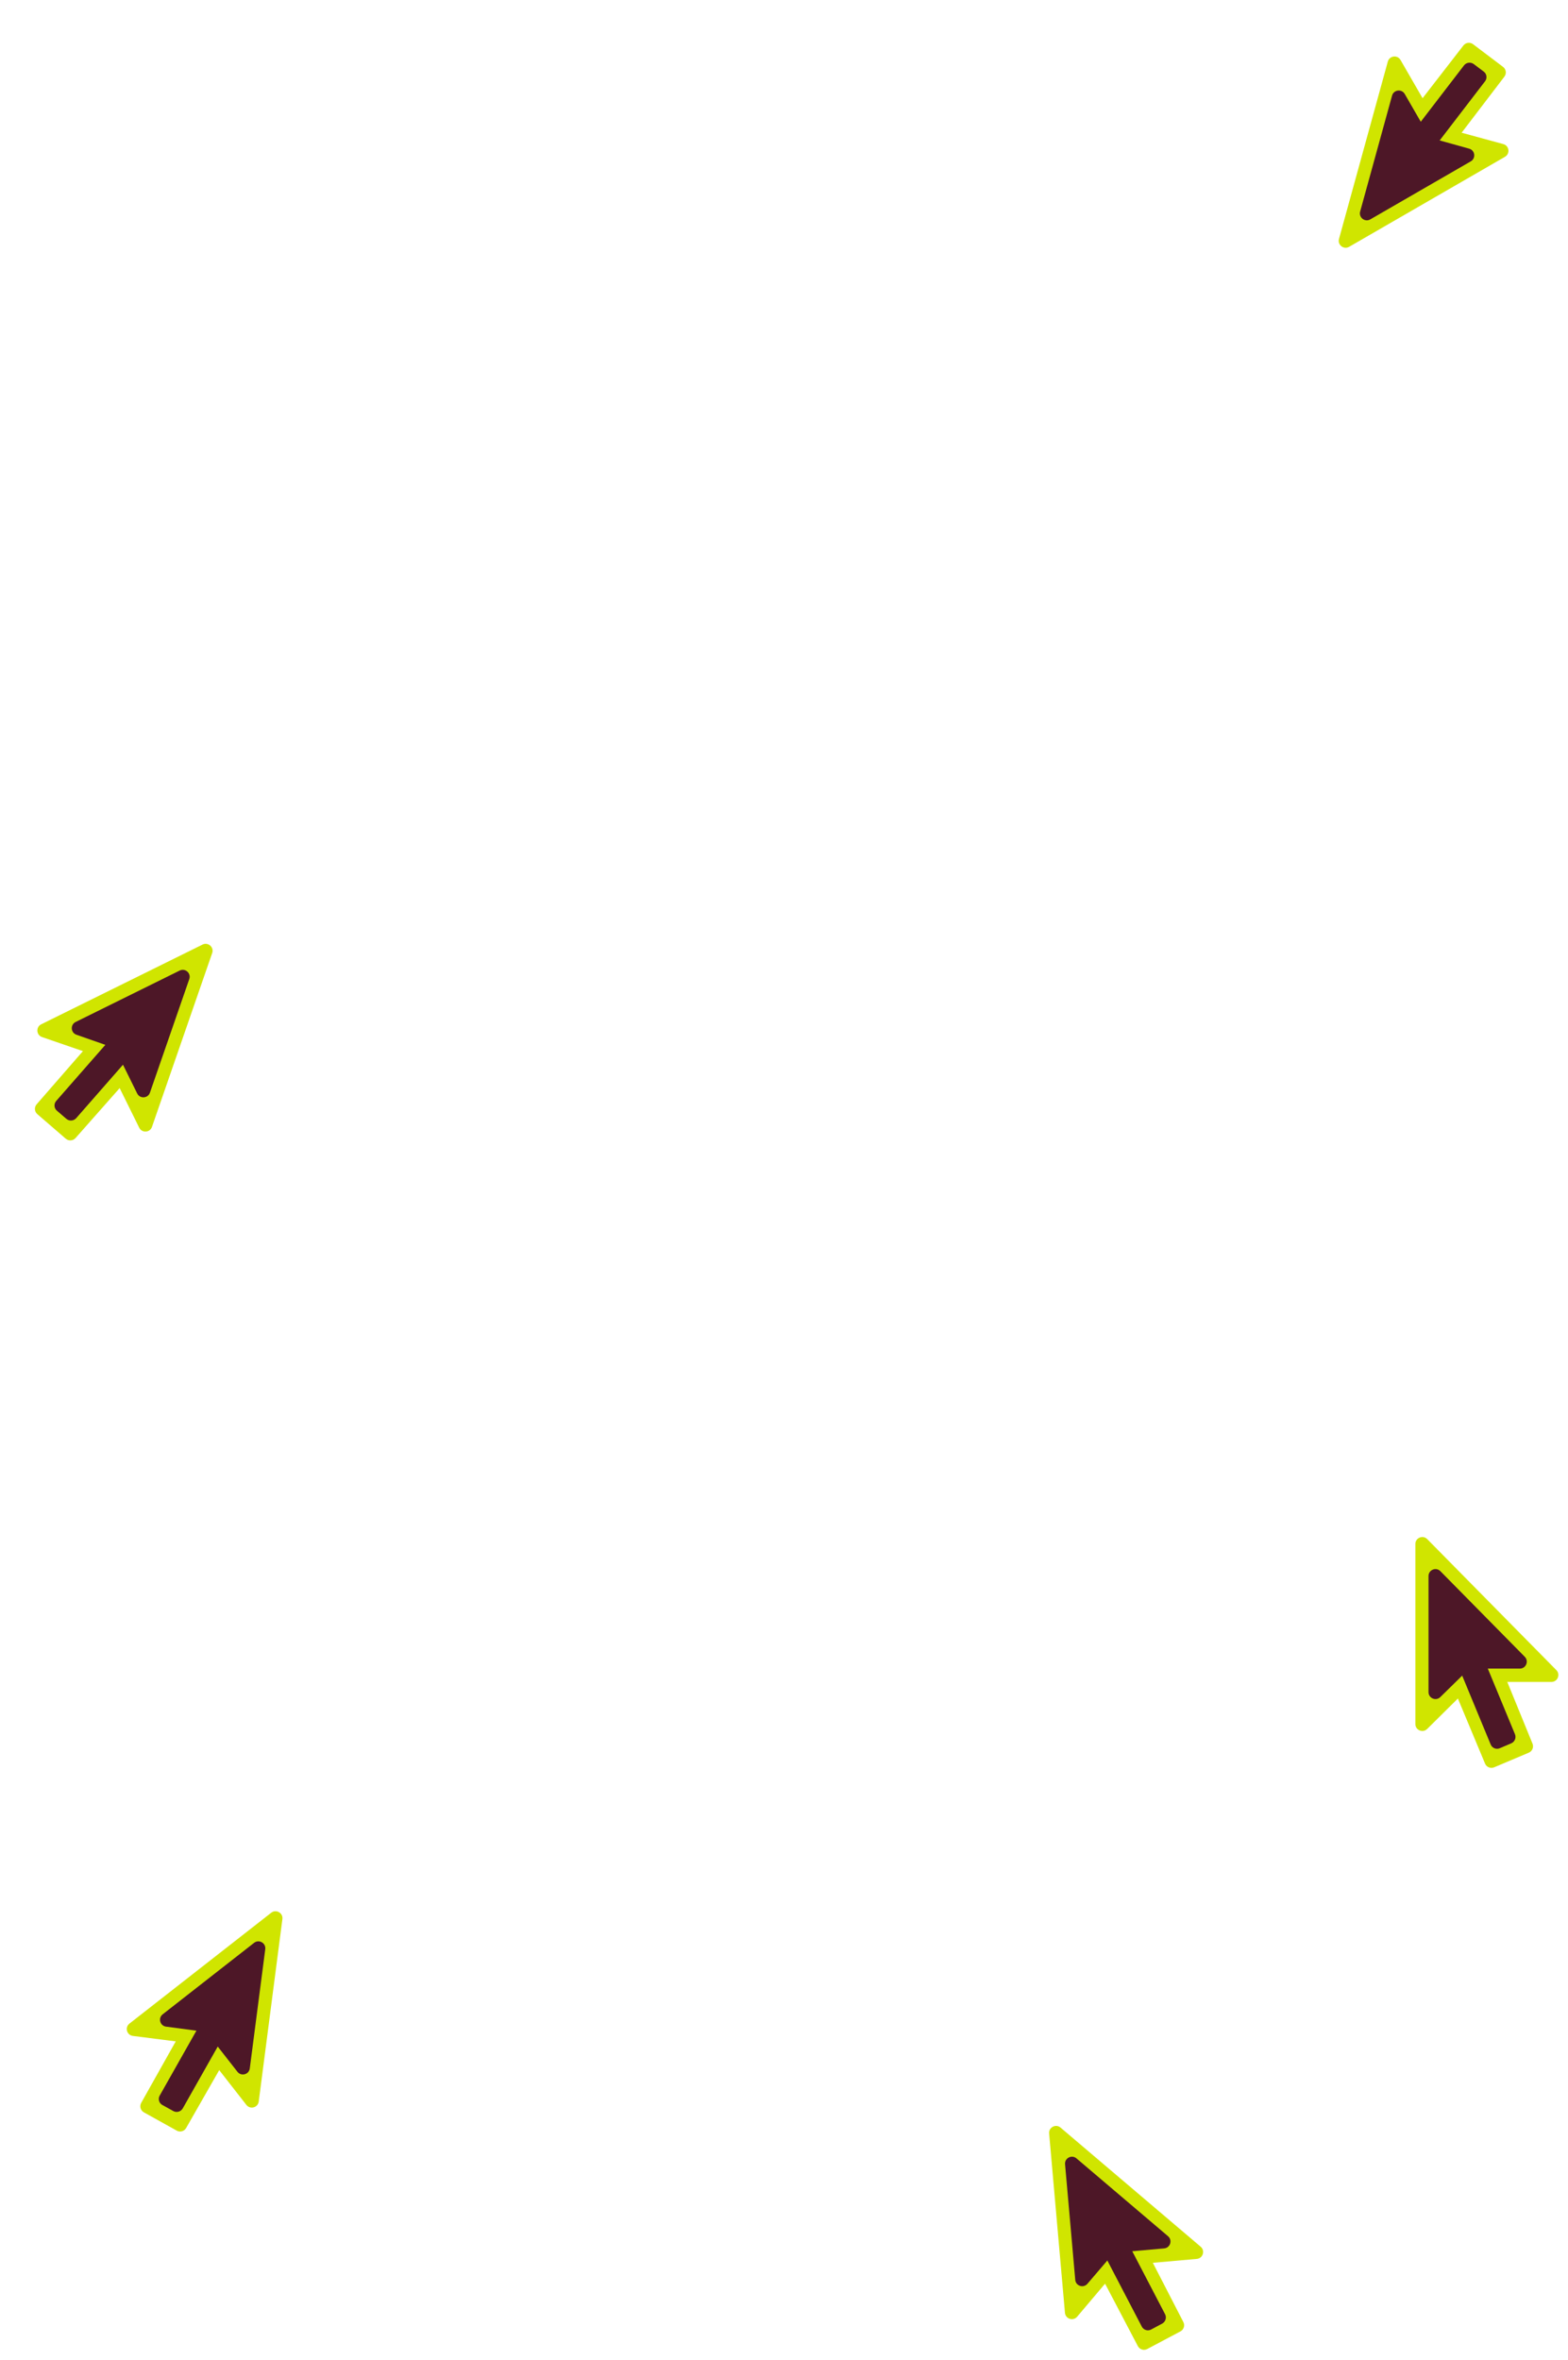<svg width="226" height="340" viewBox="0 0 226 340" fill="none" xmlns="http://www.w3.org/2000/svg">
<path d="M205.704 249.082C205.073 249.707 204 249.26 204 248.372V222.438C204 221.544 205.084 221.099 205.712 221.736L224.321 240.606C224.945 241.238 224.497 242.309 223.609 242.309H213.228C213.145 242.309 213.063 242.319 212.982 242.339L212.609 242.434C212.436 242.478 212.278 242.567 212.151 242.693L205.704 249.082Z" fill="#D0E500"/>
<path d="M220.884 251.2C221.092 251.707 220.852 252.287 220.348 252.5L215.356 254.609C214.845 254.825 214.257 254.584 214.044 254.073L205.904 234.581C205.691 234.069 205.934 233.482 206.447 233.271L211.607 231.149C212.119 230.939 212.704 231.184 212.913 231.696L220.884 251.2Z" fill="#D0E500"/>
<path d="M211.945 236.968L210.287 237.673C209.779 237.89 209.538 238.479 209.75 238.989L214.858 251.328C215.069 251.838 215.652 252.076 216.161 251.86L217.818 251.154C218.326 250.938 218.567 250.349 218.356 249.839L213.247 237.5C213.036 236.99 212.453 236.751 211.945 236.968Z" fill="#4D1727"/>
<path d="M207.608 226.353C206.981 225.716 205.896 226.161 205.896 227.055V243.776C205.896 244.662 206.964 245.11 207.596 244.49L211.393 240.768C211.52 240.644 211.676 240.556 211.848 240.513L212.224 240.417C212.304 240.397 212.387 240.387 212.47 240.387H219.058C219.945 240.387 220.393 239.317 219.77 238.685L207.608 226.353Z" fill="#4D1727"/>
<path d="M216.678 20.76C217.536 20.994 217.685 22.146 216.915 22.59L194.456 35.557C193.682 36.004 192.754 35.288 192.992 34.426L200.029 8.874C200.265 8.019 201.416 7.871 201.86 8.64L207.05 17.63C207.092 17.702 207.142 17.768 207.2 17.828L207.468 18.104C207.593 18.232 207.749 18.324 207.922 18.371L216.678 20.76Z" fill="#D0E500"/>
<path d="M210.923 6.554C211.258 6.121 211.88 6.038 212.316 6.369L216.639 9.637C217.081 9.972 217.167 10.601 216.831 11.042L204.02 27.837C203.684 28.277 203.053 28.361 202.614 28.022L198.197 24.614C197.759 24.276 197.678 23.647 198.017 23.209L210.923 6.554Z" fill="#D0E500"/>
<path d="M203.067 21.412L204.506 22.495C204.948 22.826 205.578 22.741 205.915 22.302L214.046 11.709C214.382 11.271 214.297 10.647 213.856 10.315L212.416 9.232C211.975 8.9 211.344 8.986 211.008 9.425L202.876 20.018C202.54 20.456 202.625 21.08 203.067 21.412Z" fill="#4D1727"/>
<path d="M196.042 30.475C195.805 31.337 196.732 32.053 197.506 31.606L211.987 23.246C212.754 22.803 212.609 21.655 211.755 21.417L206.633 19.989C206.463 19.942 206.309 19.85 206.185 19.724L205.915 19.446C205.857 19.386 205.807 19.32 205.765 19.248L202.471 13.543C202.028 12.774 200.877 12.921 200.641 13.777L196.042 30.475Z" fill="#4D1727"/>
<path d="M19.15 293.307C18.268 293.194 17.96 292.074 18.661 291.527L39.095 275.558C39.799 275.008 40.817 275.588 40.702 276.475L37.292 302.757C37.178 303.638 36.059 303.944 35.512 303.245L29.12 295.065C29.069 294.999 29.01 294.941 28.945 294.89L28.64 294.654C28.499 294.545 28.331 294.475 28.154 294.453L19.15 293.307Z" fill="#D0E500"/>
<path d="M26.828 306.572C26.556 307.048 25.952 307.216 25.474 306.95L20.738 304.315C20.254 304.046 20.081 303.434 20.352 302.951L30.699 284.536C30.971 284.052 31.584 283.882 32.066 284.156L36.915 286.916C37.395 287.19 37.563 287.802 37.288 288.282L26.828 306.572Z" fill="#D0E500"/>
<path d="M32.538 290.765L30.962 289.893C30.478 289.626 29.866 289.799 29.594 290.28L23.017 301.902C22.745 302.383 22.916 302.989 23.4 303.257L24.976 304.128C25.459 304.395 26.072 304.222 26.344 303.742L32.921 292.119C33.193 291.638 33.021 291.032 32.538 290.765Z" fill="#4D1727"/>
<path d="M38.232 280.812C38.347 279.925 37.329 279.345 36.624 279.896L23.45 290.191C22.751 290.737 23.055 291.854 23.934 291.97L29.204 292.67C29.38 292.694 29.545 292.763 29.685 292.871L29.992 293.109C30.057 293.16 30.116 293.218 30.167 293.284L34.224 298.475C34.77 299.174 35.889 298.868 36.003 297.988L38.232 280.812Z" fill="#4D1727"/>
<path d="M155.255 333.754C154.681 334.433 153.573 334.081 153.495 333.196L151.214 307.363C151.136 306.472 152.177 305.934 152.858 306.513L173.055 323.674C173.731 324.249 173.379 325.354 172.495 325.432L162.154 326.345C162.072 326.352 161.99 326.37 161.912 326.397L161.549 326.524C161.38 326.583 161.23 326.686 161.115 326.823L155.255 333.754Z" fill="#D0E500"/>
<path d="M170.562 334.529C170.813 335.016 170.626 335.614 170.142 335.871L165.355 338.411C164.866 338.671 164.258 338.483 164.001 337.993L154.179 319.292C153.921 318.801 154.112 318.194 154.604 317.939L159.558 315.372C160.049 315.117 160.654 315.31 160.907 315.801L170.562 334.529Z" fill="#D0E500"/>
<path d="M160.406 321.138L158.817 321.986C158.33 322.247 158.142 322.855 158.397 323.344L164.571 335.186C164.826 335.676 165.428 335.862 165.915 335.602L167.504 334.753C167.991 334.493 168.179 333.885 167.924 333.395L161.75 321.554C161.495 321.064 160.893 320.878 160.406 321.138Z" fill="#4D1727"/>
<path d="M155.153 310.946C154.471 310.367 153.431 310.905 153.509 311.796L154.98 328.451C155.058 329.334 156.16 329.687 156.736 329.013L160.191 324.972C160.306 324.838 160.454 324.736 160.621 324.678L160.987 324.55C161.065 324.522 161.147 324.505 161.229 324.498L167.792 323.918C168.676 323.84 169.028 322.735 168.351 322.16L155.153 310.946Z" fill="#4D1727"/>
<path d="M6.061 149.407C5.22 149.118 5.146 147.959 5.943 147.565L29.194 136.08C29.996 135.684 30.875 136.459 30.582 137.304L21.905 162.346C21.614 163.184 20.456 163.257 20.063 162.461L15.466 153.154C15.429 153.079 15.383 153.01 15.33 152.947L15.079 152.654C14.963 152.518 14.813 152.416 14.644 152.358L6.061 149.407Z" fill="#D0E500"/>
<path d="M10.884 163.956C10.521 164.366 9.896 164.408 9.482 164.051L5.38 160.509C4.96 160.147 4.915 159.513 5.279 159.095L19.151 143.165C19.515 142.747 20.15 142.705 20.566 143.071L24.753 146.758C25.168 147.124 25.208 147.757 24.841 148.171L10.884 163.956Z" fill="#D0E500"/>
<path d="M19.686 149.638L18.319 148.464C17.9 148.104 17.265 148.149 16.902 148.565L8.101 158.609C7.737 159.025 7.782 159.653 8.201 160.013L9.567 161.187C9.986 161.546 10.621 161.501 10.985 161.086L19.785 151.041C20.149 150.626 20.105 149.998 19.686 149.638Z" fill="#4D1727"/>
<path d="M27.282 141.049C27.575 140.204 26.697 139.429 25.895 139.825L10.903 147.23C10.109 147.622 10.18 148.778 11.016 149.07L16.035 150.826C16.201 150.885 16.35 150.986 16.465 151.121L16.717 151.416C16.77 151.479 16.816 151.548 16.853 151.622L19.771 157.529C20.164 158.325 21.321 158.252 21.612 157.414L27.282 141.049Z" fill="#4D1727"/>
</svg>
